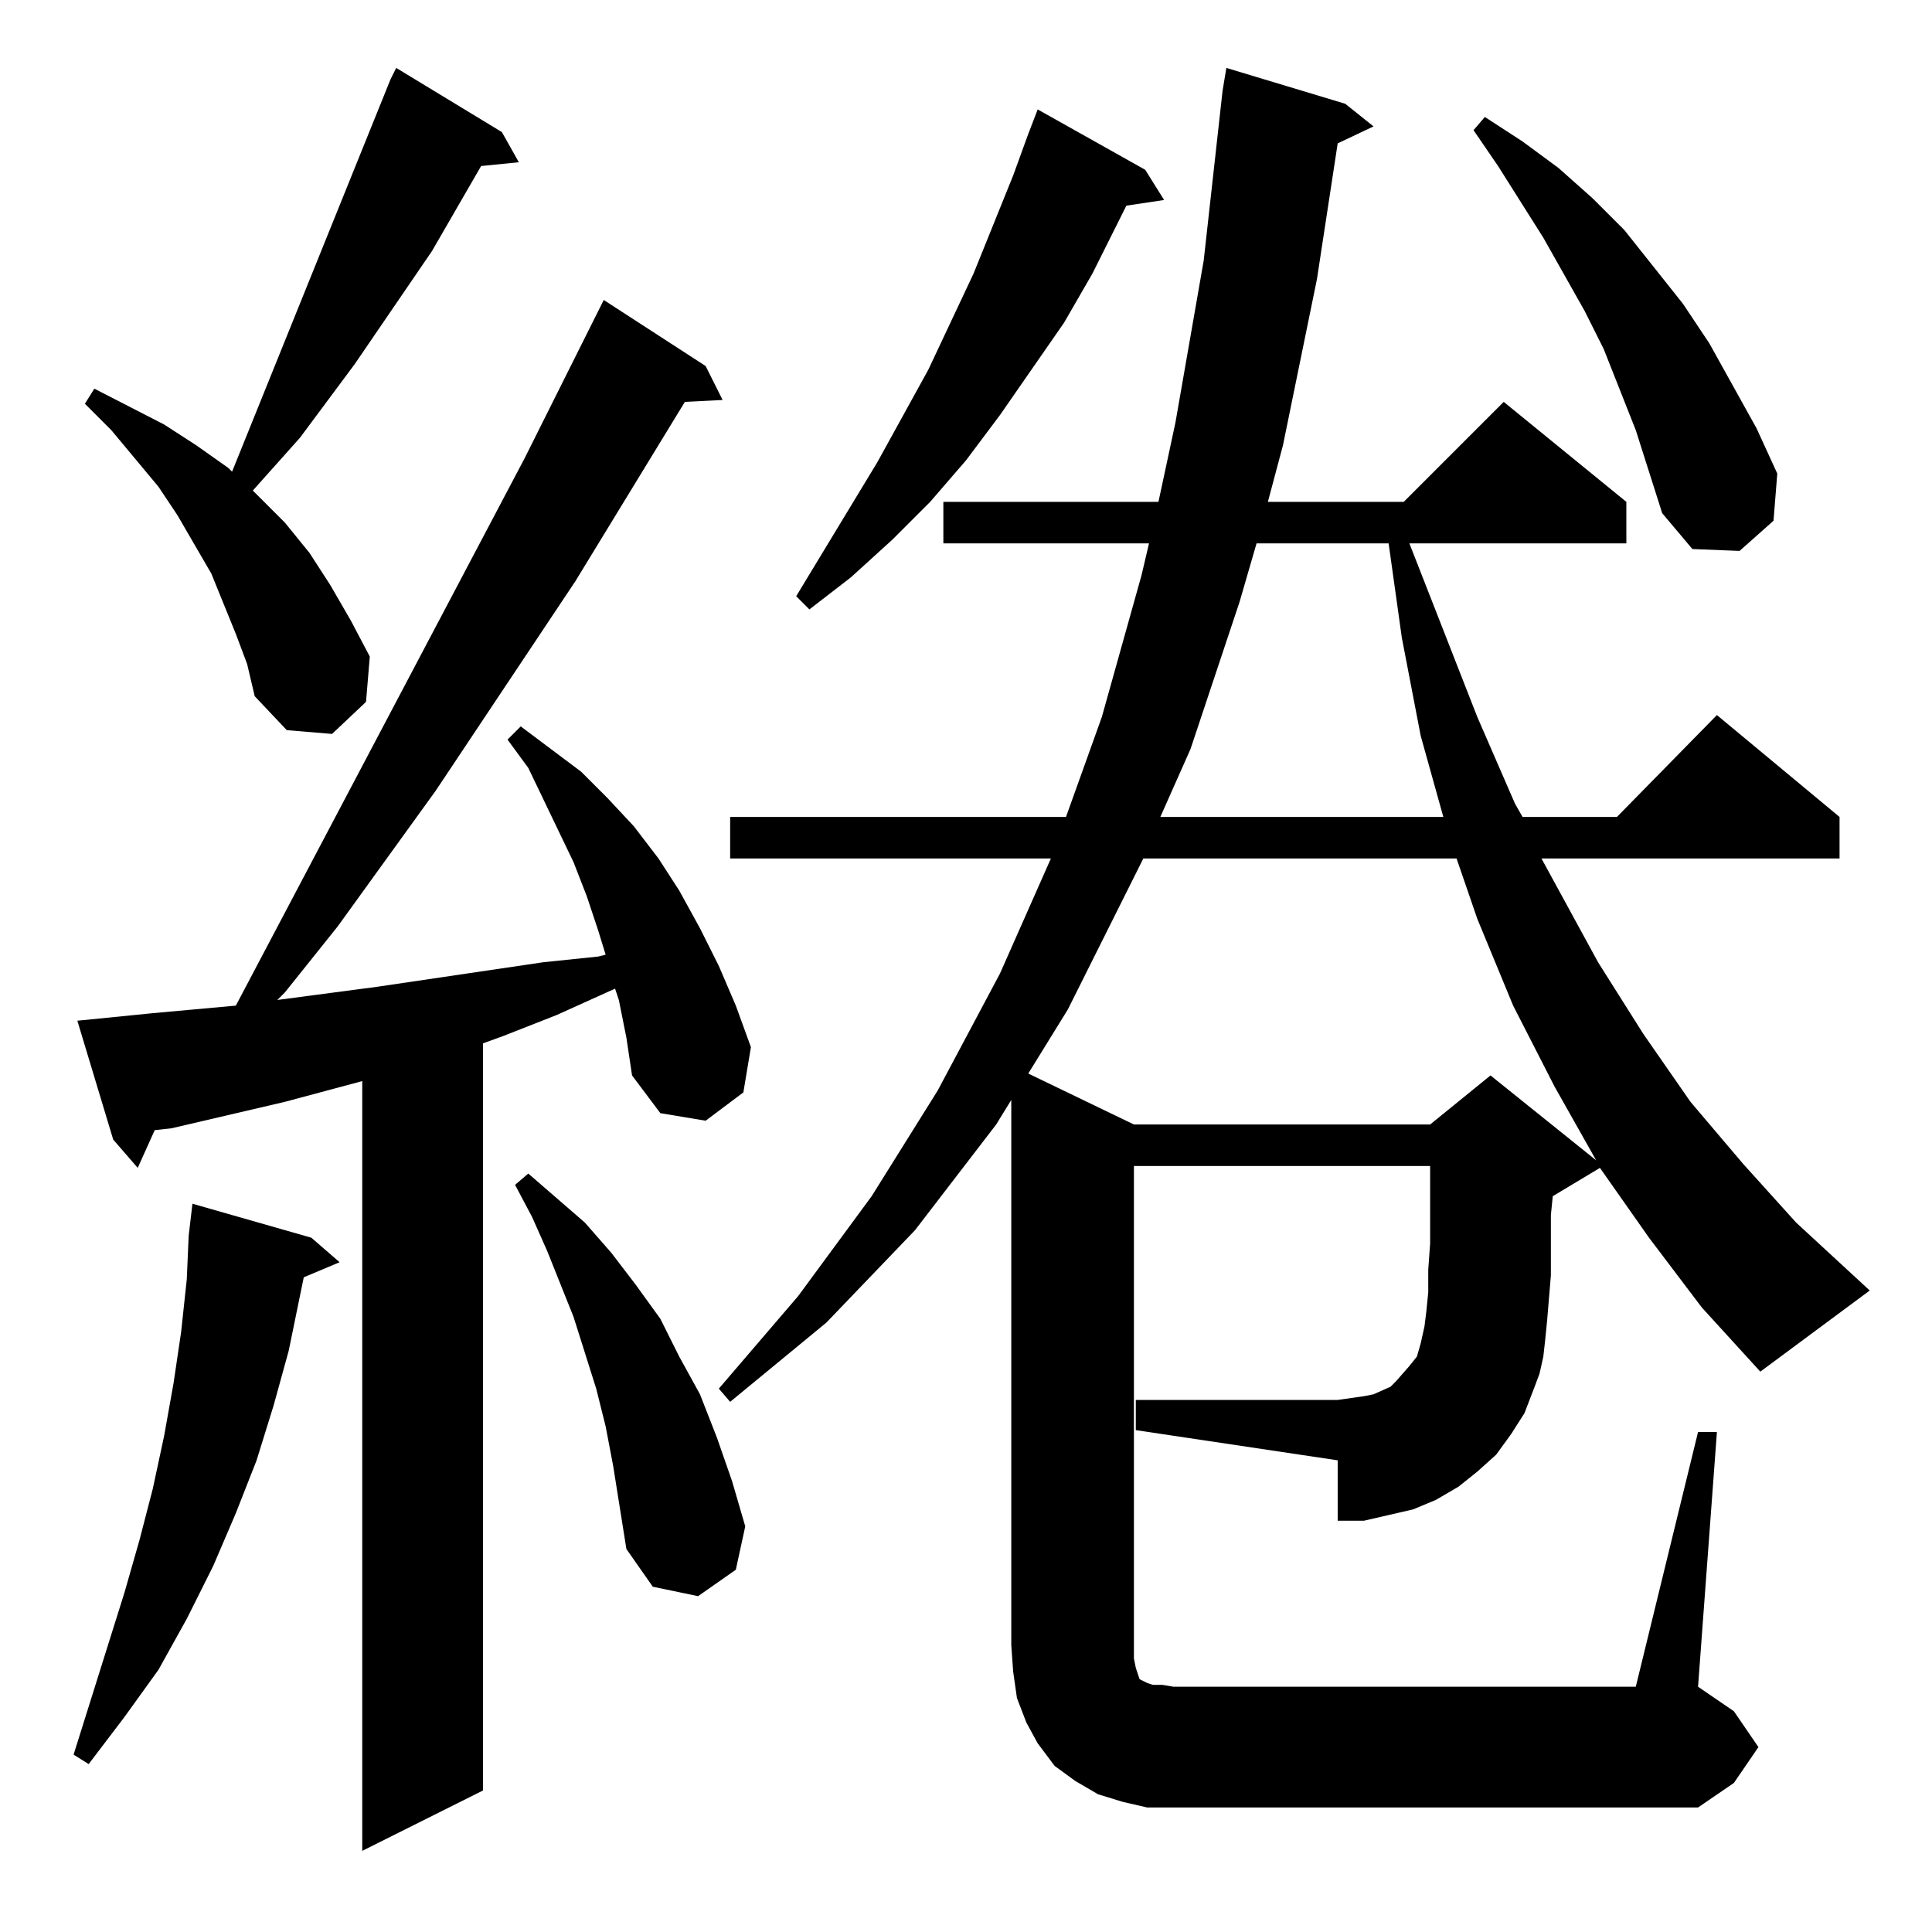 <?xml version="1.0" standalone="no"?>
<!DOCTYPE svg PUBLIC "-//W3C//DTD SVG 1.1//EN" "http://www.w3.org/Graphics/SVG/1.1/DTD/svg11.dtd" >
<svg xmlns="http://www.w3.org/2000/svg" xmlns:xlink="http://www.w3.org/1999/xlink" version="1.1" viewBox="0 -144 1024 1024">
  <g transform="matrix(1 0 0 -1 0 880)">
   <path fill="currentColor"
d="M328 494l-2 6l-31 -14l-28 -11l-11 -4v-396l-64 -32v408l-41 -11l-60 -14l-9 -1l-9 -20l-13 15l-19 63l40 4l44 4l153 290l42 84l54 -35l9 -18l-20 -1l-58 -95l-74 -111l-52 -72l-28 -35l-4 -4l53 7l88 13l29 3l4 1l-4 13l-6 18l-7 18l-24 50l-11 15l7 7l32 -24l14 -14
l14 -15l13 -17l11 -17l11 -20l10 -20l9 -21l8 -22l-4 -24l-20 -15l-24 4l-15 20l-3 20zM165 368l15 -13l-19 -8l-8 -39l-8 -29l-9 -29l-11 -28l-12 -28l-14 -28l-15 -27l-18 -25l-19 -25l-8 5l27 86l8 28l7 27l6 28l5 28l4 27l3 28l1 23l2 17zM325 247l-4 21l-5 20l-12 38
l-14 35l-8 18l-9 17l7 6l30 -26l14 -16l13 -17l13 -18l10 -20l11 -20l9 -23l8 -23l7 -24l-5 -23l-20 -14l-24 5l-14 20zM874 368l-26 37l-25 -15l-1 -10v-16v-16l-1 -12l-1 -12l-1 -10l-1 -9l-2 -9l-3 -8l-5 -13l-7 -11l-8 -11l-10 -9l-10 -8l-12 -7l-12 -5l-13 -3l-13 -3
h-14v32l-107 16v16h107l7 1l7 1l5 1l9 4l3 3l7 8l4 5l2 7l2 9l1 8l1 10v12l1 14v16v17v8h-157v-254v-7l1 -5l1 -3l1 -3l4 -2l3 -1h5l6 -1h245l33 135h10l-10 -135l19 -13l13 -19l-13 -19l-19 -13h-278h-14l-13 3l-13 4l-12 7l-11 8l-9 12l-6 11l-5 13l-2 14l-1 14v289
l-8 -13l-43 -56l-47 -49l-51 -42l-6 7l42 49l39 53l35 56l33 62l27 61h-170v22h178l19 53l21 75l4 17h-109v22h114l9 42l15 86l10 90l2 12l63 -19l15 -12l-19 -9l-11 -72l-18 -88l-8 -30h72l53 53l65 -53v-22h-115l36 -92l20 -46l4 -7h50l53 54l65 -54v-22h-158l30 -55
l24 -38l25 -36l28 -33l28 -31l39 -36l-58 -43l-31 34zM606 569l-40 -80l-21 -34l56 -27h157l32 26l56 -45l-22 39l-22 43l-19 46l-11 32h-166zM666 736l-9 -31l-26 -78l-16 -36h150l-12 43l-10 52l-7 50h-70zM125 688l-13 32l-18 31l-10 15l-25 30l-14 14l5 8l37 -19l17 -11
l17 -12l2 -2l84 208l3 6l56 -34l9 -16l-20 -2l-26 -45l-41 -60l-29 -39l-25 -28l17 -17l13 -16l11 -17l11 -19l10 -19l-2 -24l-18 -17l-24 2l-17 18l-4 17zM607 934l10 -16l-20 -3l-18 -36l-15 -26l-34 -49l-18 -24l-19 -22l-20 -20l-22 -20l-22 -17l-7 7l43 71l27 49l24 51
l21 52l8 22l5 13zM867 796l-17 43l-10 20l-22 39l-24 38l-13 19l6 7l20 -13l19 -14l18 -16l17 -17l31 -39l14 -21l25 -45l11 -24l-2 -25l-18 -16l-25 1l-16 19l-7 22z" />
  </g>

</svg>
